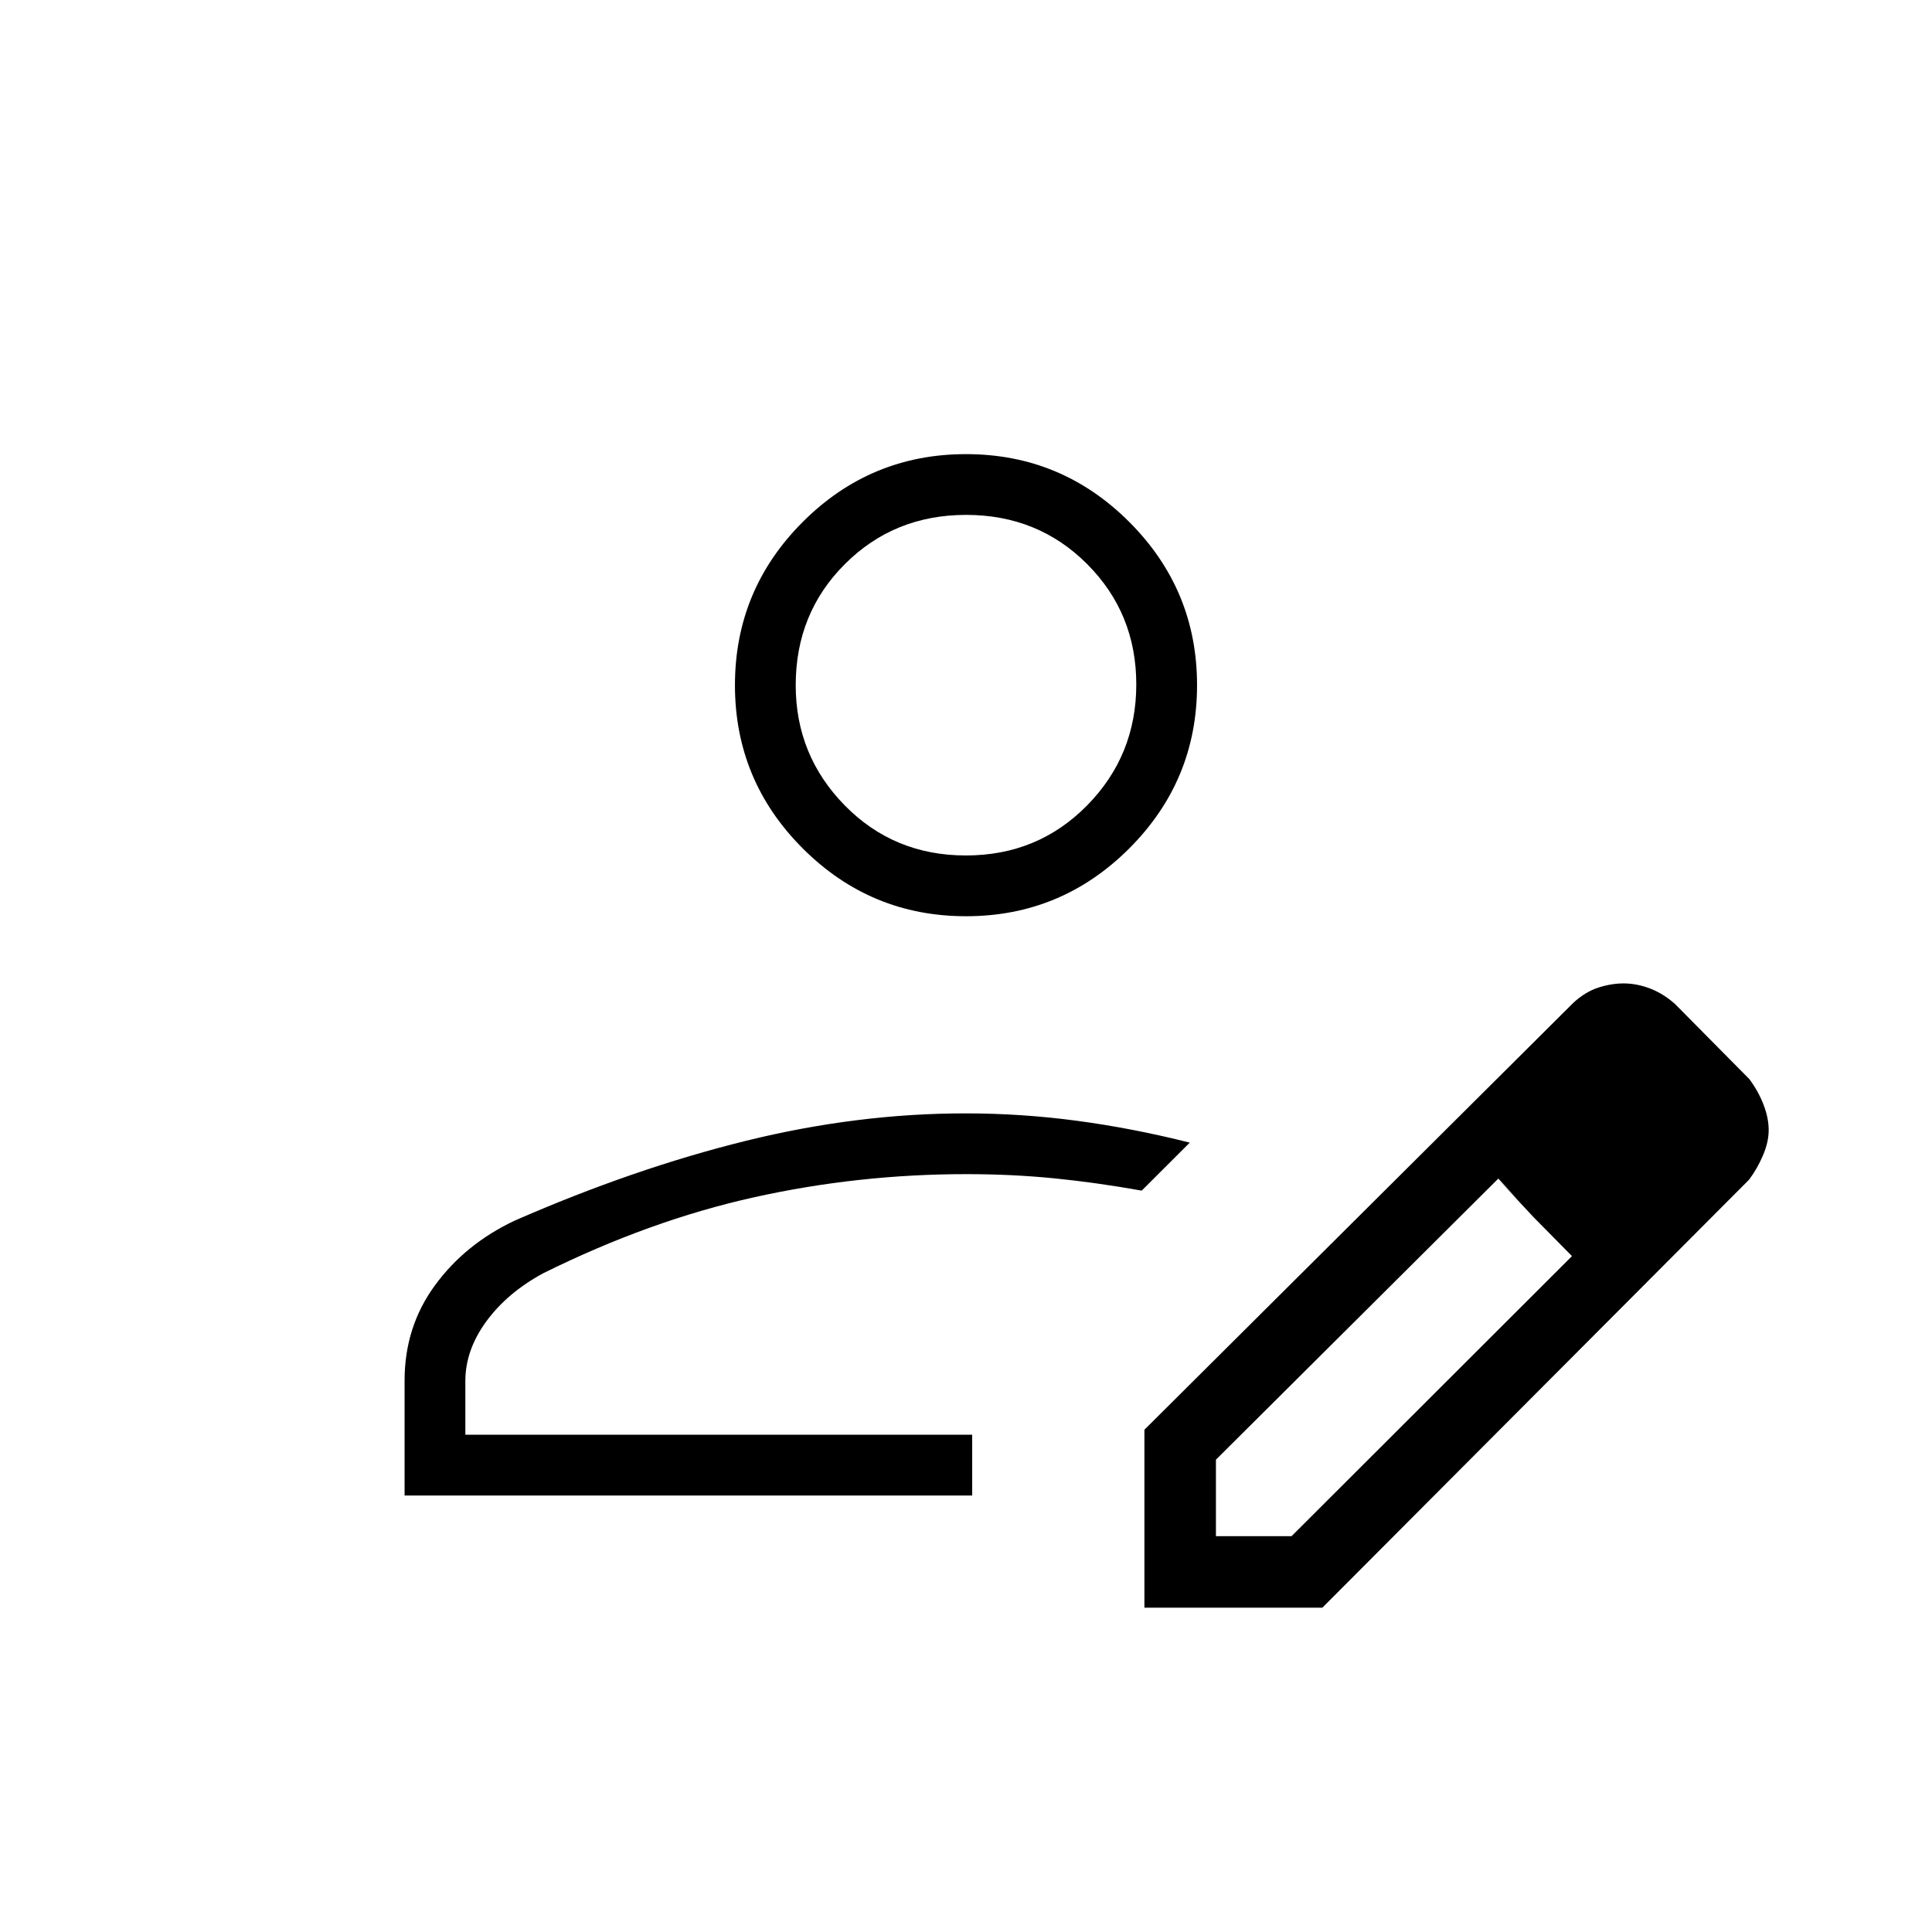 <svg xmlns="http://www.w3.org/2000/svg" height="48" viewBox="0 -960 960 960" width="48"><path d="M483.077-247.077Zm-282.039 30.193v-57.154q0-26.676 15.09-47.29 15.089-20.614 39.693-32.187 59.284-25.905 114.677-39.58 55.393-13.674 109.24-13.674 27.855 0 55.476 3.692t55.979 10.846l-23.887 23.846q-22.522-4.016-43.448-6.104-20.926-2.088-43.722-2.088-53.656 0-105.454 11.5-51.797 11.5-104.797 37.769-17.847 9.693-28.25 23.918-10.404 14.225-10.404 29.589v26.724h251.846v30.193H201.038Zm367.616 55.73v-88.423l213.177-212.177q5.938-5.438 12.376-7.515 6.437-2.077 12.49-2.077 6.603 0 13.182 2.519 6.579 2.519 12.39 7.673l37 37.385q4.534 6.162 7.056 12.754 2.521 6.592 2.521 12.534 0 5.943-2.844 12.609-2.843 6.665-6.908 12.061L657.077-161.154h-88.423Zm275.538-237.769-37-37.769 37 37.769Zm-240 202.231h37.578l139.345-139.154-18.569-19-18.019-19.538-140.335 139.692v38Zm158.154-158.154-18.231-19.538 37 38.538-18.769-19ZM480-504.731q-47.423 0-81.116-33.692-33.692-33.692-33.692-81.116 0-47.423 33.692-81.115 33.693-33.692 81.116-33.692t81.116 33.692q33.692 33.692 33.692 81.115 0 47.424-33.692 81.116-33.693 33.692-81.116 33.692Zm-.061-30.192q35.753 0 60.215-24.846 24.461-24.846 24.461-60.154 0-35.308-24.4-59.769-24.4-24.462-60.154-24.462-35.753 0-60.215 24.418-24.461 24.419-24.461 60.197 0 34.924 24.4 59.77 24.4 24.846 60.154 24.846Zm.061-84.616Z"/></svg>